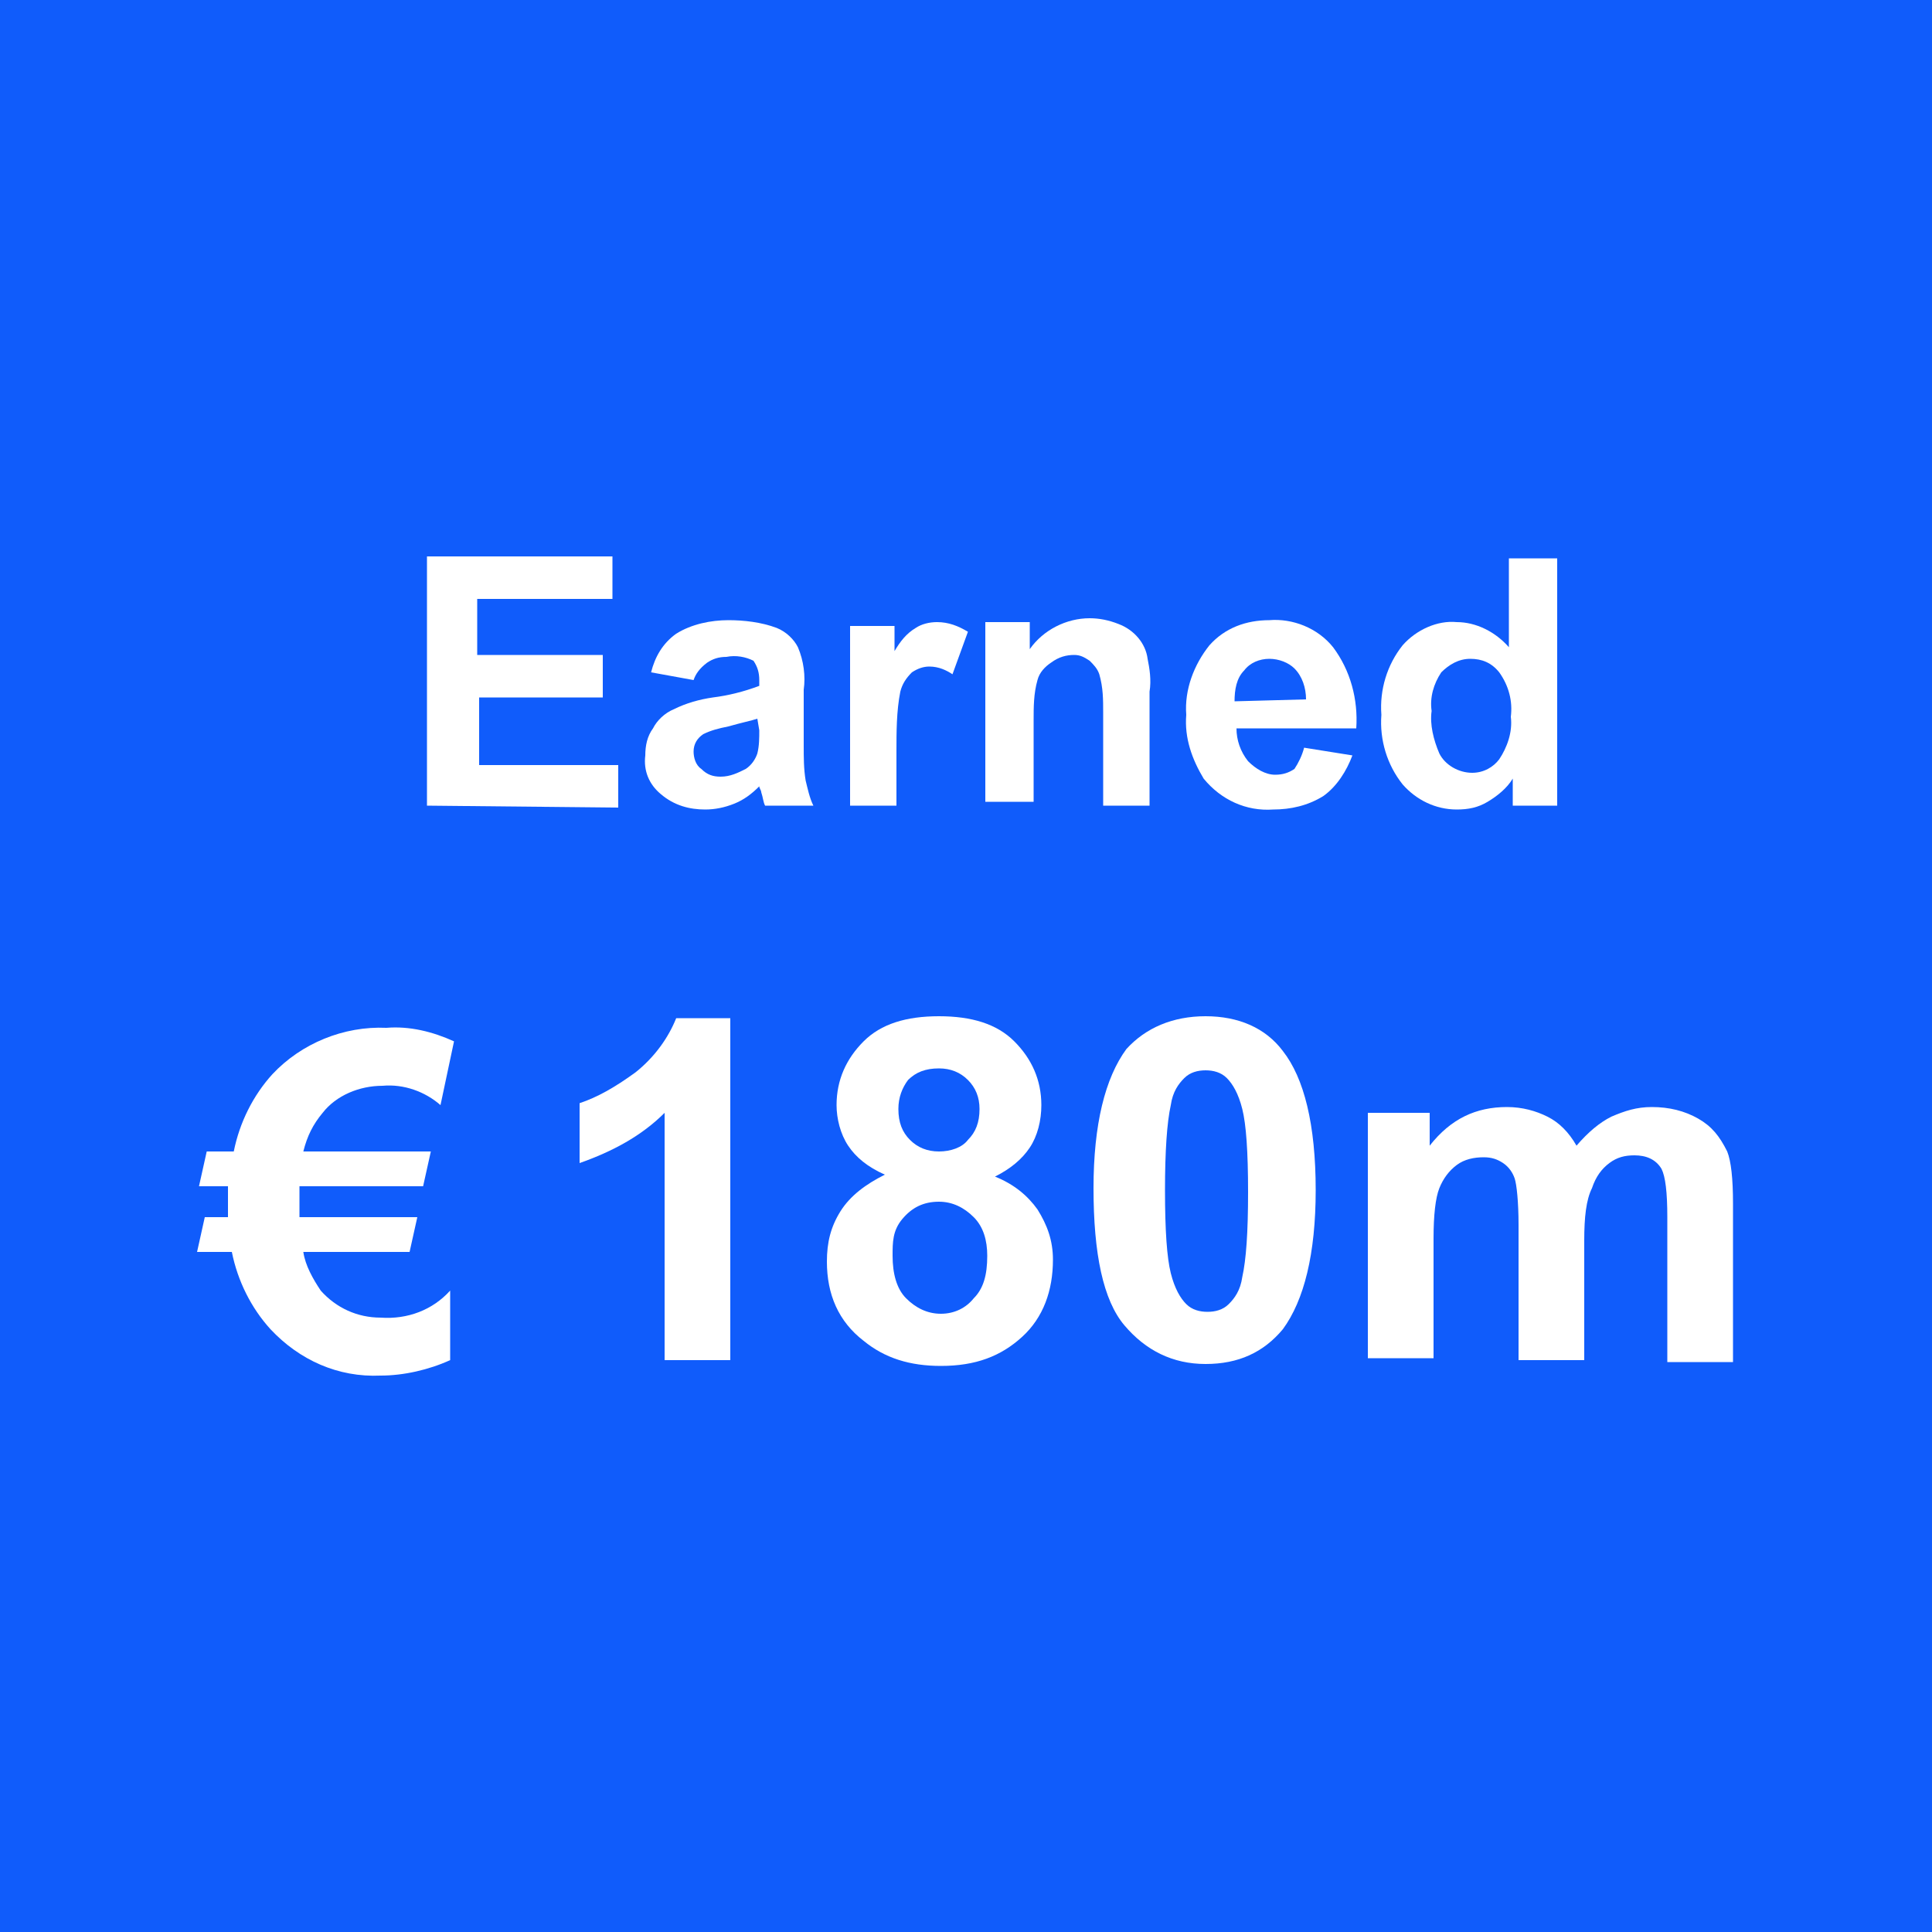 <?xml version="1.0" encoding="utf-8"?>
<!-- Generator: Adobe Illustrator 24.0.2, SVG Export Plug-In . SVG Version: 6.00 Build 0)  -->
<svg version="1.1" id="Layer_1" xmlns="http://www.w3.org/2000/svg" xmlns:xlink="http://www.w3.org/1999/xlink" x="0px" y="0px"
	 viewBox="0 0 100 100" style="enable-background:new 0 0 100 100;" xml:space="preserve">
<rect y="0" fill="#105CFB" width="100" height="100"/>
<g>
	<path fill="#ffffff" d="M22.1,41.7V28.8h9.6V31h-7v2.9h6.5v2.2h-6.4v3.5h7.2v2.2L22.1,41.7z"/>
	<path fill="#ffffff" d="M35.9,35.2l-2.2-0.4c0.2-0.8,0.6-1.5,1.3-2c0.8-0.5,1.8-0.7,2.7-0.7c0.8,0,1.7,0.1,2.5,0.4
		c0.5,0.2,0.9,0.6,1.1,1c0.3,0.7,0.4,1.5,0.3,2.2v2.9c0,0.6,0,1.2,0.1,1.8c0.1,0.4,0.2,0.9,0.4,1.3h-2.5c-0.1-0.2-0.1-0.4-0.2-0.7
		c0-0.1-0.1-0.2-0.1-0.3c-0.4,0.4-0.8,0.7-1.3,0.9c-0.5,0.2-1,0.3-1.5,0.3c-0.8,0-1.6-0.2-2.3-0.8c-0.6-0.5-0.9-1.2-0.8-2
		c0-0.5,0.1-1,0.4-1.4c0.2-0.4,0.6-0.8,1.1-1c0.6-0.3,1.3-0.5,2-0.6c0.8-0.1,1.6-0.3,2.4-0.6v-0.3c0-0.4-0.1-0.7-0.3-1
		c-0.4-0.2-0.9-0.3-1.4-0.2c-0.4,0-0.7,0.1-1,0.3C36.2,34.6,36,34.9,35.9,35.2z M39.2,37.2c-0.3,0.1-0.8,0.2-1.5,0.4
		c-0.5,0.1-0.9,0.2-1.3,0.4c-0.3,0.2-0.5,0.5-0.5,0.9c0,0.3,0.1,0.7,0.4,0.9c0.3,0.3,0.6,0.4,1,0.4c0.5,0,0.9-0.2,1.3-0.4
		c0.3-0.2,0.5-0.5,0.6-0.8c0.1-0.4,0.1-0.8,0.1-1.2L39.2,37.2z"/>
	<path fill="#ffffff" d="M46.4,41.7H44v-9.3h2.3v1.3c0.3-0.5,0.6-0.9,1.1-1.2c0.3-0.2,0.7-0.3,1.1-0.3c0.6,0,1.1,0.2,1.6,0.5l-0.8,2.2
		c-0.3-0.2-0.7-0.4-1.2-0.4c-0.3,0-0.6,0.1-0.9,0.3c-0.3,0.3-0.5,0.6-0.6,1c-0.2,1-0.2,2.1-0.2,3.1L46.4,41.7z"/>
	<path fill="#ffffff" d="M59.6,41.7h-2.5v-4.8c0-0.7,0-1.3-0.2-2c-0.1-0.3-0.3-0.5-0.5-0.7c-0.3-0.2-0.5-0.3-0.8-0.3
		c-0.4,0-0.8,0.1-1.2,0.4c-0.3,0.2-0.6,0.5-0.7,0.9c-0.2,0.7-0.2,1.4-0.2,2.1v4.2h-2.5v-9.3h2.3v1.4c0.7-1,1.9-1.6,3.1-1.6
		c0.5,0,1,0.1,1.5,0.3c0.8,0.3,1.4,1,1.5,1.8c0.1,0.5,0.2,1.1,0.1,1.7V41.7z"/>
	<path fill="#ffffff" d="M67.5,38.7l2.5,0.4c-0.3,0.8-0.8,1.6-1.5,2.1c-0.8,0.5-1.7,0.7-2.6,0.7c-1.4,0.1-2.7-0.5-3.6-1.6
		c-0.6-1-1-2.1-0.9-3.3c-0.1-1.3,0.4-2.6,1.2-3.6c0.8-0.9,1.9-1.3,3.1-1.3c1.2-0.1,2.5,0.4,3.3,1.4c0.9,1.2,1.3,2.7,1.2,4.2h-6.2
		c0,0.6,0.2,1.2,0.6,1.7c0.4,0.4,0.9,0.7,1.4,0.7c0.4,0,0.7-0.1,1-0.3C67.2,39.5,67.4,39.1,67.5,38.7z M67.6,36.2
		c0-0.6-0.2-1.2-0.6-1.6c-0.3-0.3-0.8-0.5-1.3-0.5c-0.5,0-1,0.2-1.3,0.6c-0.4,0.4-0.5,1-0.5,1.6L67.6,36.2z"/>
	<path fill="#ffffff" d="M80.6,41.7h-2.3v-1.4c-0.3,0.5-0.8,0.9-1.3,1.2c-0.5,0.3-1,0.4-1.6,0.4c-1.1,0-2.1-0.5-2.8-1.3
		c-0.8-1-1.2-2.3-1.1-3.6c-0.1-1.3,0.3-2.6,1.1-3.6c0.7-0.8,1.8-1.3,2.8-1.2c1,0,2,0.5,2.7,1.3v-4.6h2.5V41.7z M74.1,36.8
		c-0.1,0.7,0.1,1.5,0.4,2.2c0.3,0.6,1,1,1.7,1c0.6,0,1.1-0.3,1.4-0.7c0.4-0.6,0.7-1.4,0.6-2.2c0.1-0.8-0.1-1.6-0.6-2.3
		c-0.4-0.5-0.9-0.7-1.5-0.7c-0.6,0-1.1,0.3-1.5,0.7C74.2,35.4,74,36.1,74.1,36.8z"/>
	<g>
		<path fill="#ffffff" d="M23.5,53.9l-0.7,3.3c-0.8-0.7-1.9-1.1-3-1c-1.2,0-2.4,0.5-3.1,1.4c-0.5,0.6-0.8,1.2-1,2h6.6l-0.4,1.8h-6.4
			c0,0.2,0,0.4,0,0.7s0,0.6,0,0.9h6.1l-0.4,1.8h-5.5c0.1,0.7,0.5,1.4,0.9,2c0.8,0.9,1.9,1.4,3.1,1.4c1.4,0.1,2.7-0.4,3.6-1.4v3.6
			c-1.1,0.5-2.4,0.8-3.6,0.8c-2.2,0.1-4.2-0.8-5.7-2.4c-1-1.1-1.7-2.5-2-4h-1.8l0.4-1.8h1.2c0-0.2,0-0.4,0-0.6c0-0.4,0-0.7,0-1h-1.5
			l0.4-1.8h1.4c0.3-1.5,1-2.9,2-4c1.5-1.6,3.7-2.5,5.9-2.4C21.2,53.1,22.4,53.4,23.5,53.9z"/>
		<g>
			<path fill="#ffffff" d="M37.8,70.4h-3.4V57.6c-1.2,1.2-2.7,2-4.4,2.6v-3.1c0.9-0.3,1.8-0.8,2.9-1.6c1-0.8,1.7-1.8,2.1-2.8h2.8V70.4z
				"/>
			<path fill="#ffffff" d="M45.8,60.8c-0.9-0.4-1.5-0.9-1.9-1.5s-0.6-1.4-0.6-2.1c0-1.3,0.5-2.4,1.4-3.3c0.9-0.9,2.2-1.3,3.9-1.3
				c1.7,0,3,0.4,3.9,1.3s1.4,2,1.4,3.3c0,0.8-0.2,1.6-0.6,2.2s-1,1.1-1.8,1.5c1,0.4,1.7,1,2.2,1.7c0.5,0.8,0.8,1.6,0.8,2.6
				c0,1.6-0.5,3-1.6,4s-2.4,1.5-4.2,1.5c-1.6,0-2.9-0.4-4-1.3c-1.3-1-1.9-2.4-1.9-4.1c0-1,0.2-1.8,0.7-2.6S44.8,61.3,45.8,60.8z
				 M46.2,65c0,0.9,0.2,1.7,0.7,2.2c0.5,0.5,1.1,0.8,1.8,0.8c0.7,0,1.3-0.3,1.7-0.8c0.5-0.5,0.7-1.2,0.7-2.2c0-0.8-0.2-1.5-0.7-2
				s-1.1-0.8-1.8-0.8c-0.8,0-1.4,0.3-1.9,0.9S46.2,64.3,46.2,65z M46.5,57.4c0,0.7,0.2,1.2,0.6,1.6c0.4,0.4,0.9,0.6,1.5,0.6
				c0.6,0,1.2-0.2,1.5-0.6c0.4-0.4,0.6-0.9,0.6-1.6c0-0.6-0.2-1.1-0.6-1.5c-0.4-0.4-0.9-0.6-1.5-0.6c-0.7,0-1.2,0.2-1.6,0.6
				C46.7,56.3,46.5,56.8,46.5,57.4z"/>
			<path fill="#ffffff" d="M62.4,52.6c1.7,0,3.1,0.6,4,1.8c1.1,1.4,1.7,3.8,1.7,7.2c0,3.3-0.6,5.7-1.7,7.2c-1,1.2-2.3,1.8-4,1.8
				c-1.7,0-3.1-0.7-4.2-2c-1.1-1.3-1.6-3.7-1.6-7.1c0-3.3,0.6-5.7,1.7-7.2C59.3,53.2,60.7,52.6,62.4,52.6z M62.4,55.4
				c-0.4,0-0.8,0.1-1.1,0.4c-0.3,0.3-0.6,0.7-0.7,1.4c-0.2,0.9-0.3,2.4-0.3,4.4c0,2.1,0.1,3.5,0.3,4.3c0.2,0.8,0.5,1.3,0.8,1.6
				c0.3,0.3,0.7,0.4,1.1,0.4s0.8-0.1,1.1-0.4c0.3-0.3,0.6-0.7,0.7-1.4c0.2-0.9,0.3-2.3,0.3-4.4c0-2.1-0.1-3.5-0.3-4.3
				c-0.2-0.8-0.5-1.3-0.8-1.6C63.2,55.5,62.8,55.4,62.4,55.4z"/>
			<path fill="#ffffff" d="M70.9,57.6H74v1.7c1.1-1.4,2.4-2,4-2c0.8,0,1.5,0.2,2.1,0.5c0.6,0.3,1.1,0.8,1.5,1.5
				c0.6-0.7,1.2-1.2,1.8-1.5c0.7-0.3,1.3-0.5,2.1-0.5c0.9,0,1.7,0.2,2.4,0.6c0.7,0.4,1.1,0.9,1.5,1.7c0.2,0.5,0.3,1.4,0.3,2.7v8.2
				h-3.4V63c0-1.3-0.1-2.1-0.3-2.5c-0.3-0.5-0.8-0.7-1.4-0.7c-0.5,0-0.9,0.1-1.3,0.4c-0.4,0.3-0.7,0.7-0.9,1.3
				C82.1,62.1,82,63,82,64.2v6.2h-3.4v-7c0-1.2-0.1-2.1-0.2-2.4s-0.3-0.6-0.6-0.8s-0.6-0.3-1-0.3c-0.5,0-1,0.1-1.4,0.4
				c-0.4,0.3-0.7,0.7-0.9,1.2c-0.2,0.5-0.3,1.4-0.3,2.6v6.2h-3.4V57.6z"/>
		</g>
	</g>
</g>
</svg>
